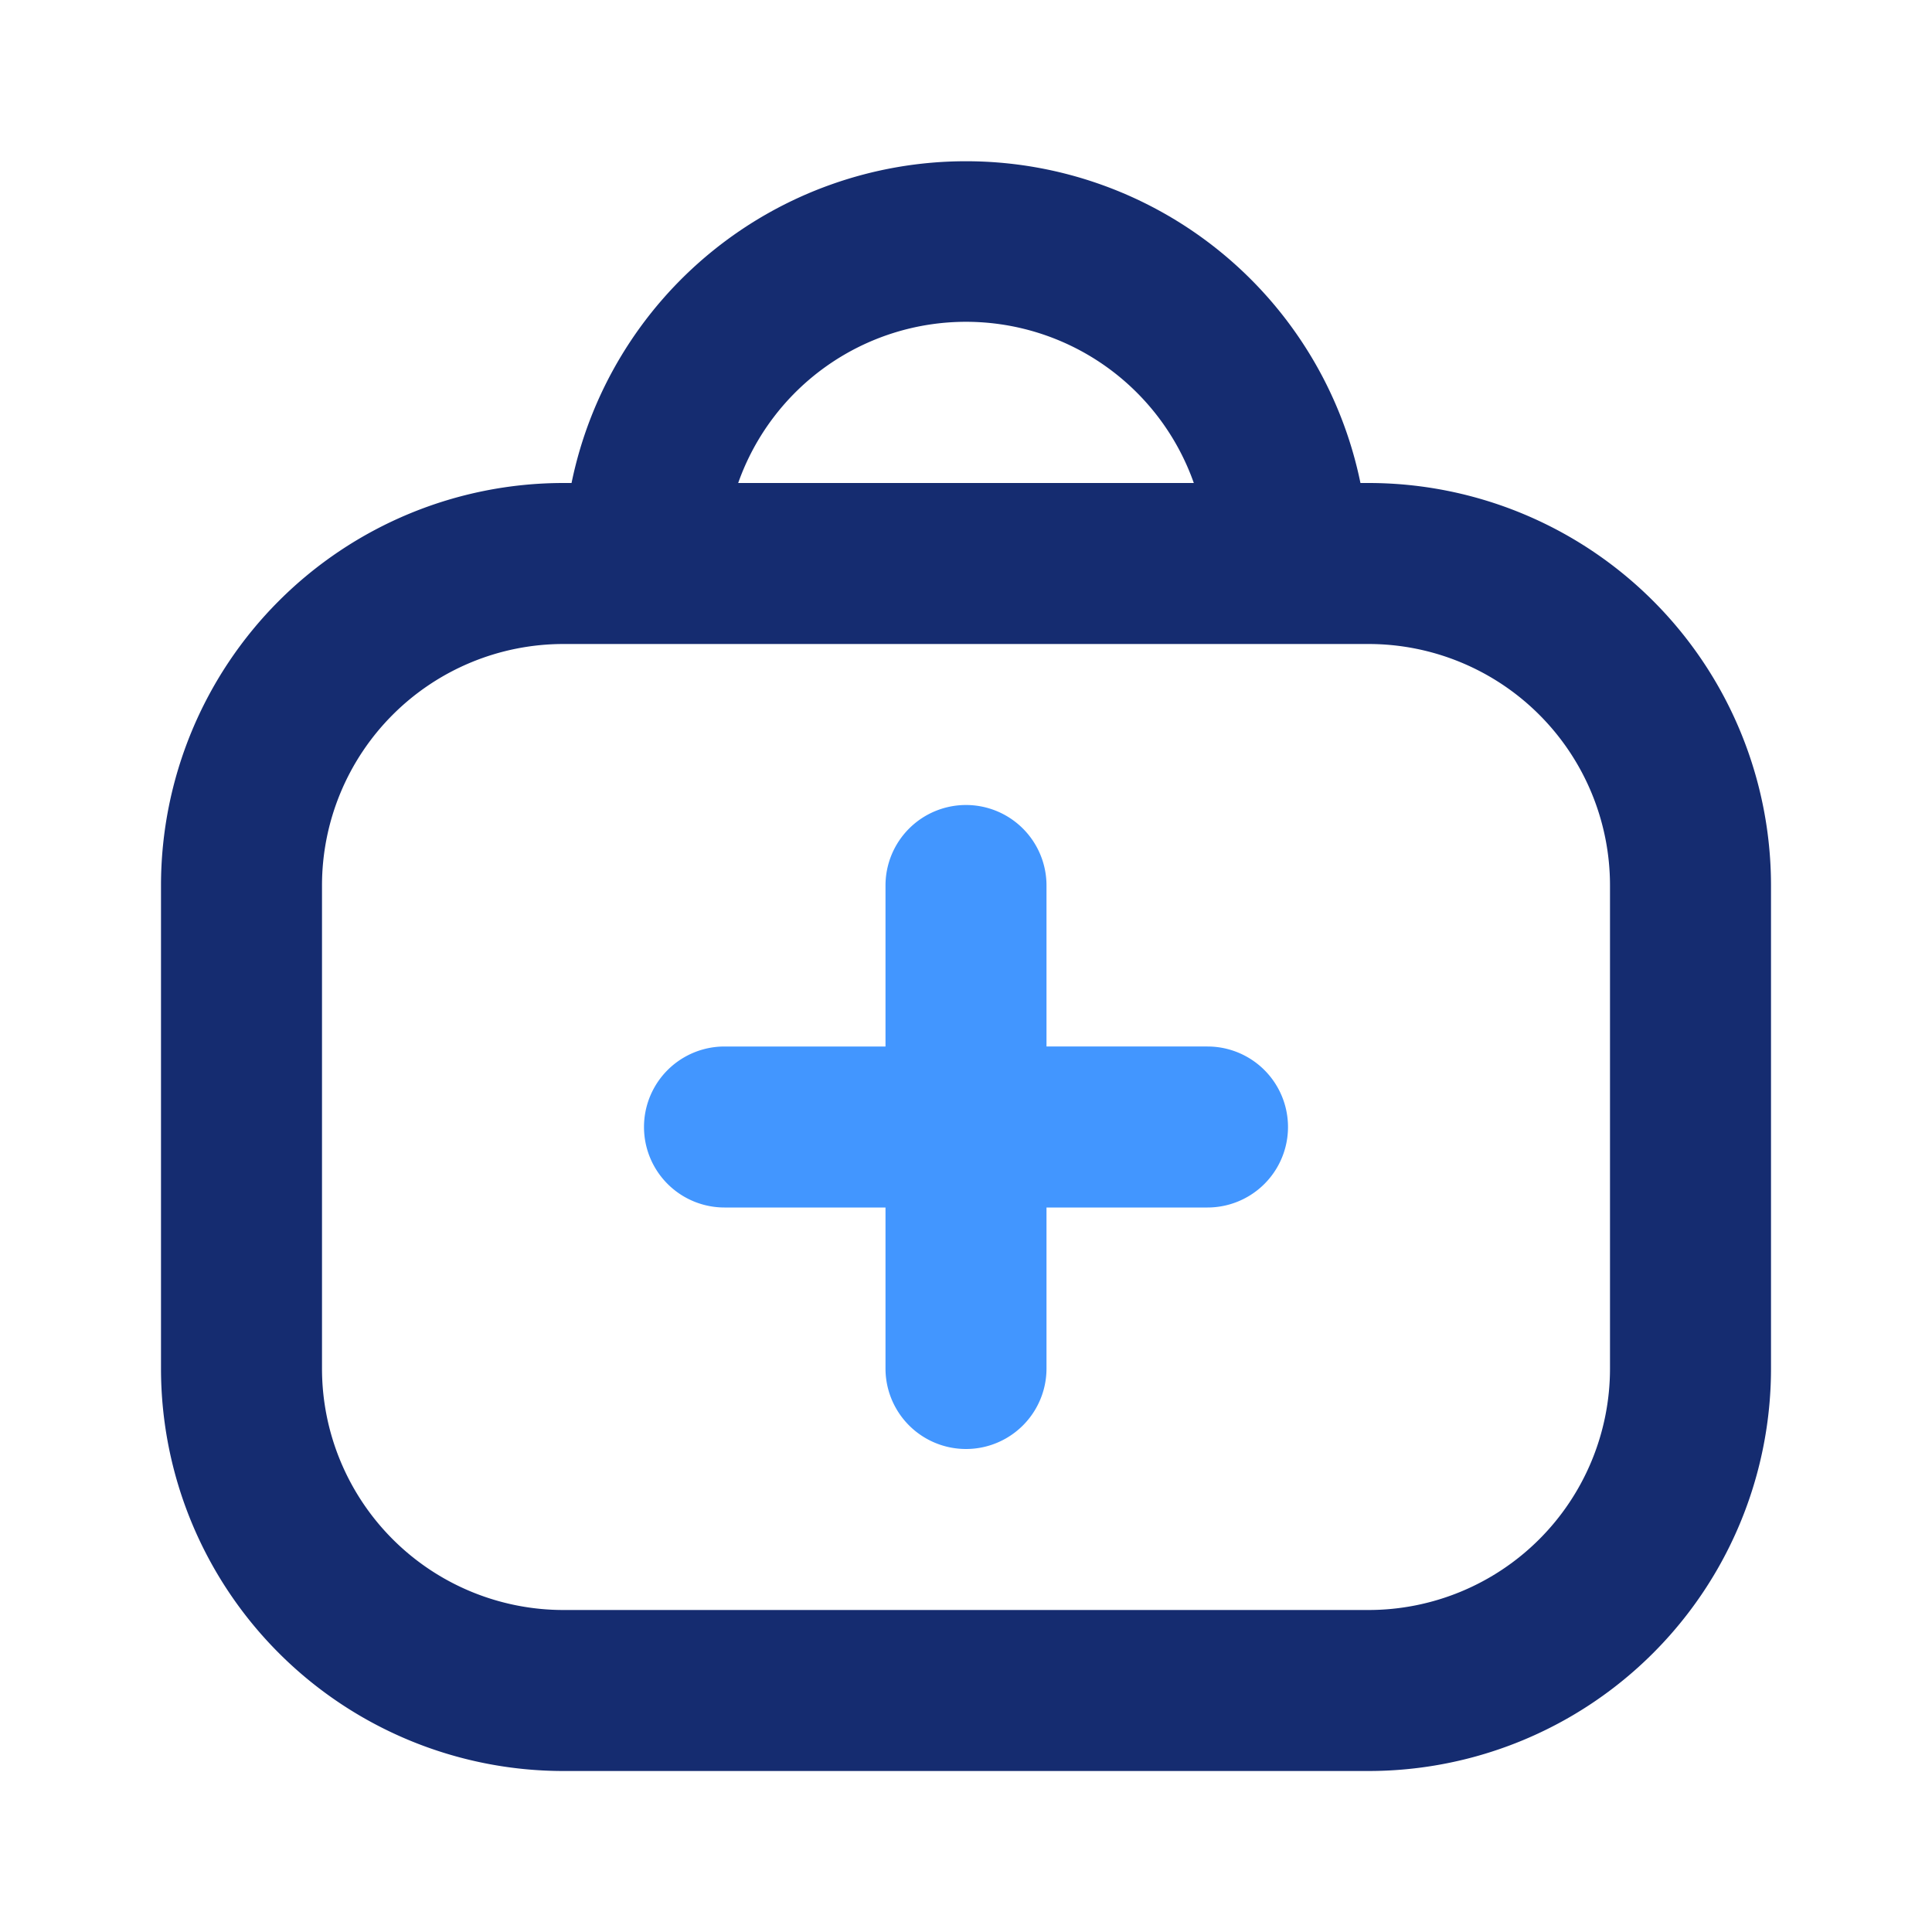 <svg width="24" height="24" fill="none" xmlns="http://www.w3.org/2000/svg"><path fill-rule="evenodd" clip-rule="evenodd" d="M7.1 6a5.002 5.002 0 0 1 9.8 0h.1a5 5 0 0 1 5 5v6a5 5 0 0 1-5 5H7a5 5 0 0 1-5-5v-6a5 5 0 0 1 5-5h.1Zm2.07 0a3.001 3.001 0 0 1 5.66 0H9.17ZM4 11a3 3 0 0 1 3-3h10a3 3 0 0 1 3 3v6a3 3 0 0 1-3 3H7a3 3 0 0 1-3-3v-6Z" fill="#152C70"/><path d="M12 10a1 1 0 0 1 1 1v2h2a1 1 0 1 1 0 2h-2v2a1 1 0 1 1-2 0v-2H9a1 1 0 1 1 0-2h2v-2a1 1 0 0 1 1-1Z" fill="#4296FF"/></svg>